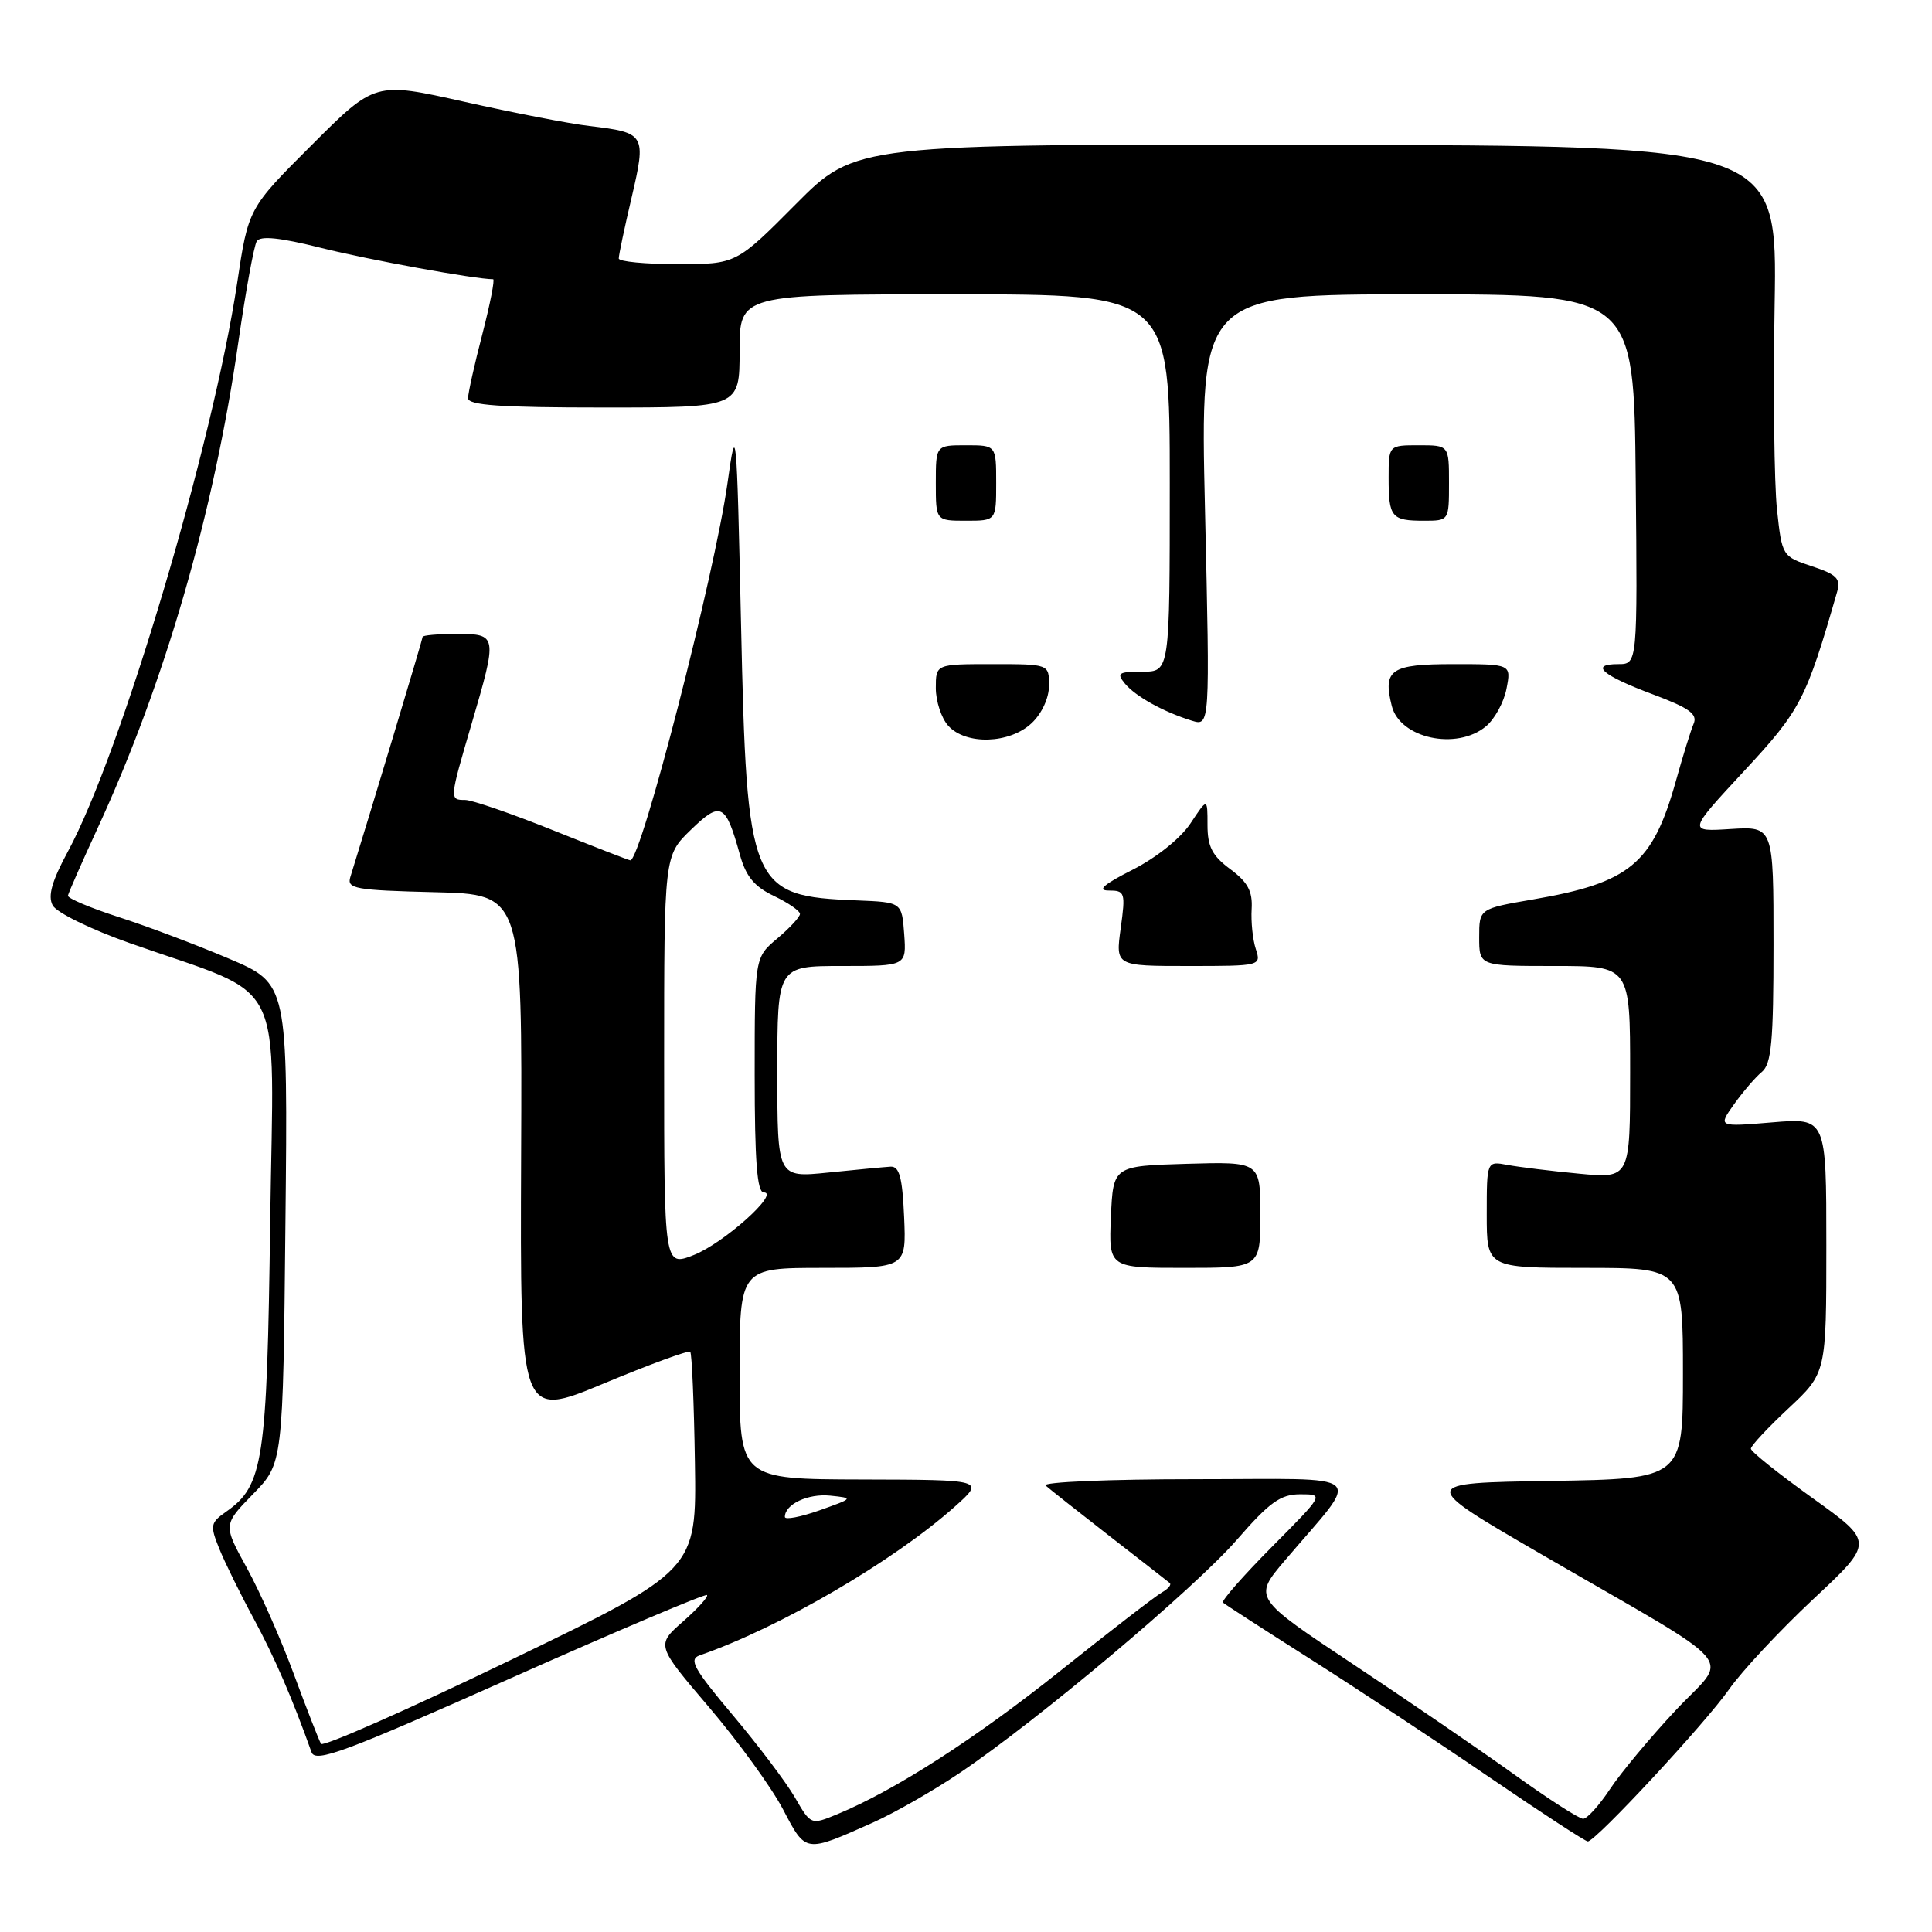 <?xml version="1.0" encoding="UTF-8" standalone="no"?>
<!DOCTYPE svg PUBLIC "-//W3C//DTD SVG 1.1//EN" "http://www.w3.org/Graphics/SVG/1.1/DTD/svg11.dtd" >
<svg xmlns="http://www.w3.org/2000/svg" xmlns:xlink="http://www.w3.org/1999/xlink" version="1.1" viewBox="0 0 256 256">
 <g >
 <path fill="currentColor"
d=" M 115.67 241.50 C 118.51 240.23 123.69 237.27 127.17 234.92 C 137.49 227.98 158.27 210.49 163.90 204.02 C 168.23 199.04 169.68 198.00 172.29 198.00 C 175.45 198.00 175.45 198.00 168.53 204.97 C 164.72 208.81 161.81 212.13 162.05 212.35 C 162.30 212.58 167.51 215.95 173.64 219.84 C 179.77 223.73 190.42 230.76 197.30 235.46 C 204.18 240.16 210.07 244.00 210.39 244.00 C 211.43 244.00 225.96 228.35 229.11 223.85 C 230.78 221.46 235.79 216.09 240.24 211.92 C 248.34 204.35 248.34 204.35 240.17 198.50 C 235.68 195.28 232.00 192.34 232.00 191.96 C 232.00 191.58 234.25 189.17 237.00 186.60 C 242.00 181.92 242.00 181.92 242.00 165.02 C 242.00 148.12 242.00 148.12 234.82 148.72 C 227.64 149.32 227.64 149.32 229.77 146.32 C 230.95 144.67 232.60 142.74 233.45 142.04 C 234.73 140.98 235.00 138.01 235.00 125.13 C 235.00 109.50 235.00 109.50 229.32 109.85 C 223.64 110.21 223.64 110.21 231.10 102.17 C 238.60 94.09 239.31 92.73 243.43 78.42 C 243.93 76.67 243.38 76.12 240.08 75.03 C 236.16 73.73 236.12 73.67 235.46 67.49 C 235.09 64.06 234.95 51.81 235.15 40.28 C 235.50 19.30 235.50 19.30 174.43 19.19 C 113.37 19.09 113.37 19.09 105.46 27.04 C 97.55 35.00 97.55 35.00 89.77 35.00 C 85.50 35.00 81.99 34.66 81.99 34.25 C 81.98 33.84 82.74 30.21 83.69 26.18 C 85.65 17.77 85.54 17.58 78.07 16.69 C 75.47 16.39 68.02 14.94 61.51 13.48 C 49.69 10.83 49.69 10.83 41.30 19.22 C 32.91 27.60 32.91 27.60 31.42 37.53 C 28.21 58.88 16.01 99.88 9.01 112.80 C 6.87 116.76 6.31 118.71 6.98 119.97 C 7.49 120.92 12.06 123.16 17.20 124.97 C 38.27 132.41 36.25 128.39 35.80 161.91 C 35.38 193.68 34.90 196.86 29.96 200.31 C 27.87 201.78 27.81 202.13 29.05 205.20 C 29.78 207.01 31.84 211.20 33.63 214.50 C 36.40 219.64 38.69 224.93 41.28 232.18 C 41.80 233.61 45.66 232.18 67.59 222.41 C 81.73 216.11 93.47 211.14 93.68 211.35 C 93.89 211.56 92.46 213.14 90.50 214.86 C 86.94 217.99 86.94 217.99 93.98 226.25 C 97.84 230.79 102.24 236.86 103.75 239.74 C 106.81 245.57 106.61 245.54 115.67 241.50 Z  M 105.33 238.17 C 104.16 236.15 100.44 231.23 97.07 227.23 C 91.90 221.09 91.23 219.86 92.72 219.34 C 103.31 215.67 118.39 206.87 126.50 199.65 C 130.50 196.08 130.50 196.08 114.25 196.04 C 98.00 196.00 98.00 196.00 98.00 182.00 C 98.00 168.00 98.00 168.00 109.05 168.00 C 120.09 168.00 120.09 168.00 119.80 161.25 C 119.57 156.00 119.17 154.52 118.00 154.59 C 117.17 154.64 113.46 154.99 109.75 155.37 C 103.00 156.06 103.00 156.06 103.00 142.03 C 103.00 128.00 103.00 128.00 111.56 128.00 C 120.11 128.00 120.11 128.00 119.81 123.77 C 119.50 119.55 119.50 119.55 113.55 119.31 C 99.39 118.75 98.96 117.72 98.19 82.62 C 97.61 56.33 97.55 55.76 96.40 64.00 C 94.69 76.17 84.95 114.00 83.52 114.00 C 83.35 114.00 78.72 112.20 73.24 110.00 C 67.76 107.80 62.53 106.00 61.64 106.00 C 59.54 106.00 59.54 105.95 62.48 95.95 C 65.94 84.14 65.92 84.00 60.50 84.00 C 58.02 84.00 56.00 84.18 56.00 84.39 C 56.00 84.70 48.77 108.71 46.42 116.22 C 45.94 117.76 47.05 117.96 57.54 118.22 C 69.20 118.50 69.20 118.50 69.05 153.22 C 68.91 187.94 68.91 187.94 79.98 183.33 C 86.07 180.79 91.23 178.90 91.46 179.12 C 91.68 179.34 91.96 185.95 92.08 193.79 C 92.30 208.06 92.30 208.06 67.67 219.96 C 54.12 226.50 42.81 231.50 42.54 231.07 C 42.27 230.63 40.66 226.50 38.96 221.90 C 37.27 217.30 34.46 210.94 32.72 207.78 C 29.56 202.04 29.56 202.04 33.53 197.97 C 37.50 193.91 37.50 193.91 37.82 162.12 C 38.15 130.34 38.15 130.34 30.32 127.02 C 26.02 125.19 19.44 122.71 15.70 121.51 C 11.96 120.30 8.95 119.03 9.00 118.68 C 9.06 118.33 10.82 114.33 12.92 109.77 C 21.83 90.46 28.33 68.01 31.59 45.28 C 32.56 38.56 33.65 32.57 34.02 31.97 C 34.49 31.21 37.07 31.47 42.60 32.86 C 48.88 34.43 62.97 37.00 65.34 37.00 C 65.59 37.00 64.95 40.26 63.92 44.25 C 62.88 48.24 62.03 52.06 62.02 52.75 C 62.00 53.70 66.26 54.00 80.00 54.00 C 98.00 54.00 98.00 54.00 98.00 46.50 C 98.00 39.00 98.00 39.00 126.50 39.00 C 155.00 39.00 155.00 39.00 155.00 64.00 C 155.00 89.00 155.00 89.00 151.38 89.00 C 148.20 89.00 147.92 89.19 149.05 90.57 C 150.48 92.29 154.17 94.33 157.91 95.49 C 160.33 96.24 160.33 96.24 159.67 67.62 C 159.01 39.00 159.01 39.00 187.75 39.00 C 216.50 39.00 216.50 39.00 216.74 63.50 C 216.98 88.00 216.98 88.00 214.43 88.00 C 210.57 88.00 212.28 89.49 219.03 92.01 C 223.82 93.80 224.96 94.62 224.42 95.89 C 224.04 96.78 222.98 100.20 222.06 103.50 C 218.99 114.47 215.96 116.98 203.14 119.18 C 196.00 120.41 196.00 120.41 196.00 124.20 C 196.00 128.00 196.00 128.00 206.00 128.00 C 216.00 128.00 216.00 128.00 216.00 142.08 C 216.00 156.16 216.00 156.16 209.25 155.52 C 205.54 155.17 201.26 154.64 199.75 154.36 C 197.00 153.84 197.00 153.84 197.00 160.92 C 197.00 168.00 197.00 168.00 210.00 168.00 C 223.00 168.00 223.00 168.00 223.00 181.98 C 223.00 195.95 223.00 195.95 205.47 196.23 C 187.95 196.50 187.95 196.50 204.22 205.94 C 231.33 221.65 229.10 219.07 222.03 226.63 C 218.68 230.21 214.76 234.91 213.33 237.07 C 211.90 239.23 210.30 241.00 209.77 241.00 C 209.24 241.00 205.14 238.36 200.66 235.14 C 196.17 231.92 186.55 225.33 179.27 220.50 C 166.05 211.72 166.05 211.72 170.27 206.75 C 180.47 194.75 181.85 196.00 158.37 196.00 C 146.95 196.00 138.03 196.38 138.55 196.84 C 139.07 197.31 142.88 200.31 147.00 203.52 C 151.12 206.72 154.72 209.52 154.99 209.75 C 155.26 209.97 154.80 210.53 153.96 211.00 C 153.13 211.47 147.11 216.11 140.59 221.32 C 129.30 230.34 118.66 237.19 110.98 240.38 C 107.45 241.84 107.45 241.84 105.33 238.17 Z  M 167.00 160.96 C 167.00 153.93 167.00 153.93 157.25 154.21 C 147.50 154.50 147.50 154.50 147.20 161.25 C 146.91 168.00 146.91 168.00 156.95 168.00 C 167.00 168.00 167.00 168.00 167.00 160.96 Z  M 166.40 125.75 C 165.99 124.51 165.75 122.13 165.85 120.45 C 165.99 118.10 165.34 116.89 163.02 115.17 C 160.63 113.40 160.00 112.19 160.00 109.32 C 160.00 105.70 160.00 105.70 157.75 109.10 C 156.44 111.08 153.22 113.65 150.07 115.25 C 146.25 117.18 145.32 118.00 146.91 118.00 C 149.07 118.00 149.15 118.26 148.50 123.00 C 147.81 128.00 147.81 128.00 157.47 128.00 C 167.04 128.00 167.13 127.98 166.40 125.75 Z  M 136.69 95.83 C 138.05 94.55 139.00 92.49 139.00 90.83 C 139.00 88.00 139.00 88.00 131.50 88.00 C 124.00 88.00 124.00 88.00 124.00 91.17 C 124.00 92.92 124.74 95.17 125.65 96.17 C 127.99 98.75 133.77 98.57 136.69 95.83 Z  M 196.89 96.25 C 198.05 95.29 199.28 93.04 199.62 91.25 C 200.25 88.00 200.25 88.00 192.59 88.00 C 184.27 88.00 183.21 88.72 184.42 93.55 C 185.50 97.84 193.01 99.47 196.89 96.25 Z  M 132.00 64.00 C 132.00 59.00 132.00 59.00 128.00 59.00 C 124.00 59.00 124.00 59.00 124.00 64.00 C 124.00 69.00 124.00 69.00 128.00 69.00 C 132.00 69.00 132.00 69.00 132.00 64.00 Z  M 192.00 64.00 C 192.00 59.00 192.00 59.00 188.00 59.00 C 184.00 59.00 184.00 59.00 184.00 63.33 C 184.00 68.54 184.38 69.00 188.67 69.00 C 192.00 69.00 192.00 69.00 192.00 64.00 Z  M 104.00 201.00 C 104.00 199.32 107.06 197.88 110.01 198.18 C 113.12 198.50 113.11 198.52 108.58 200.13 C 106.06 201.02 104.00 201.41 104.00 201.00 Z  M 88.00 140.62 C 88.00 113.39 88.00 113.39 91.54 109.96 C 95.52 106.10 96.15 106.43 98.05 113.29 C 98.84 116.13 99.96 117.49 102.55 118.72 C 104.45 119.63 106.00 120.70 106.00 121.10 C 106.00 121.50 104.65 122.96 103.00 124.35 C 100.00 126.87 100.00 126.87 100.00 142.44 C 100.00 153.85 100.32 158.00 101.20 158.00 C 103.41 158.00 95.88 164.75 91.92 166.30 C 88.00 167.84 88.00 167.84 88.00 140.62 Z "/>
</g>
</svg>